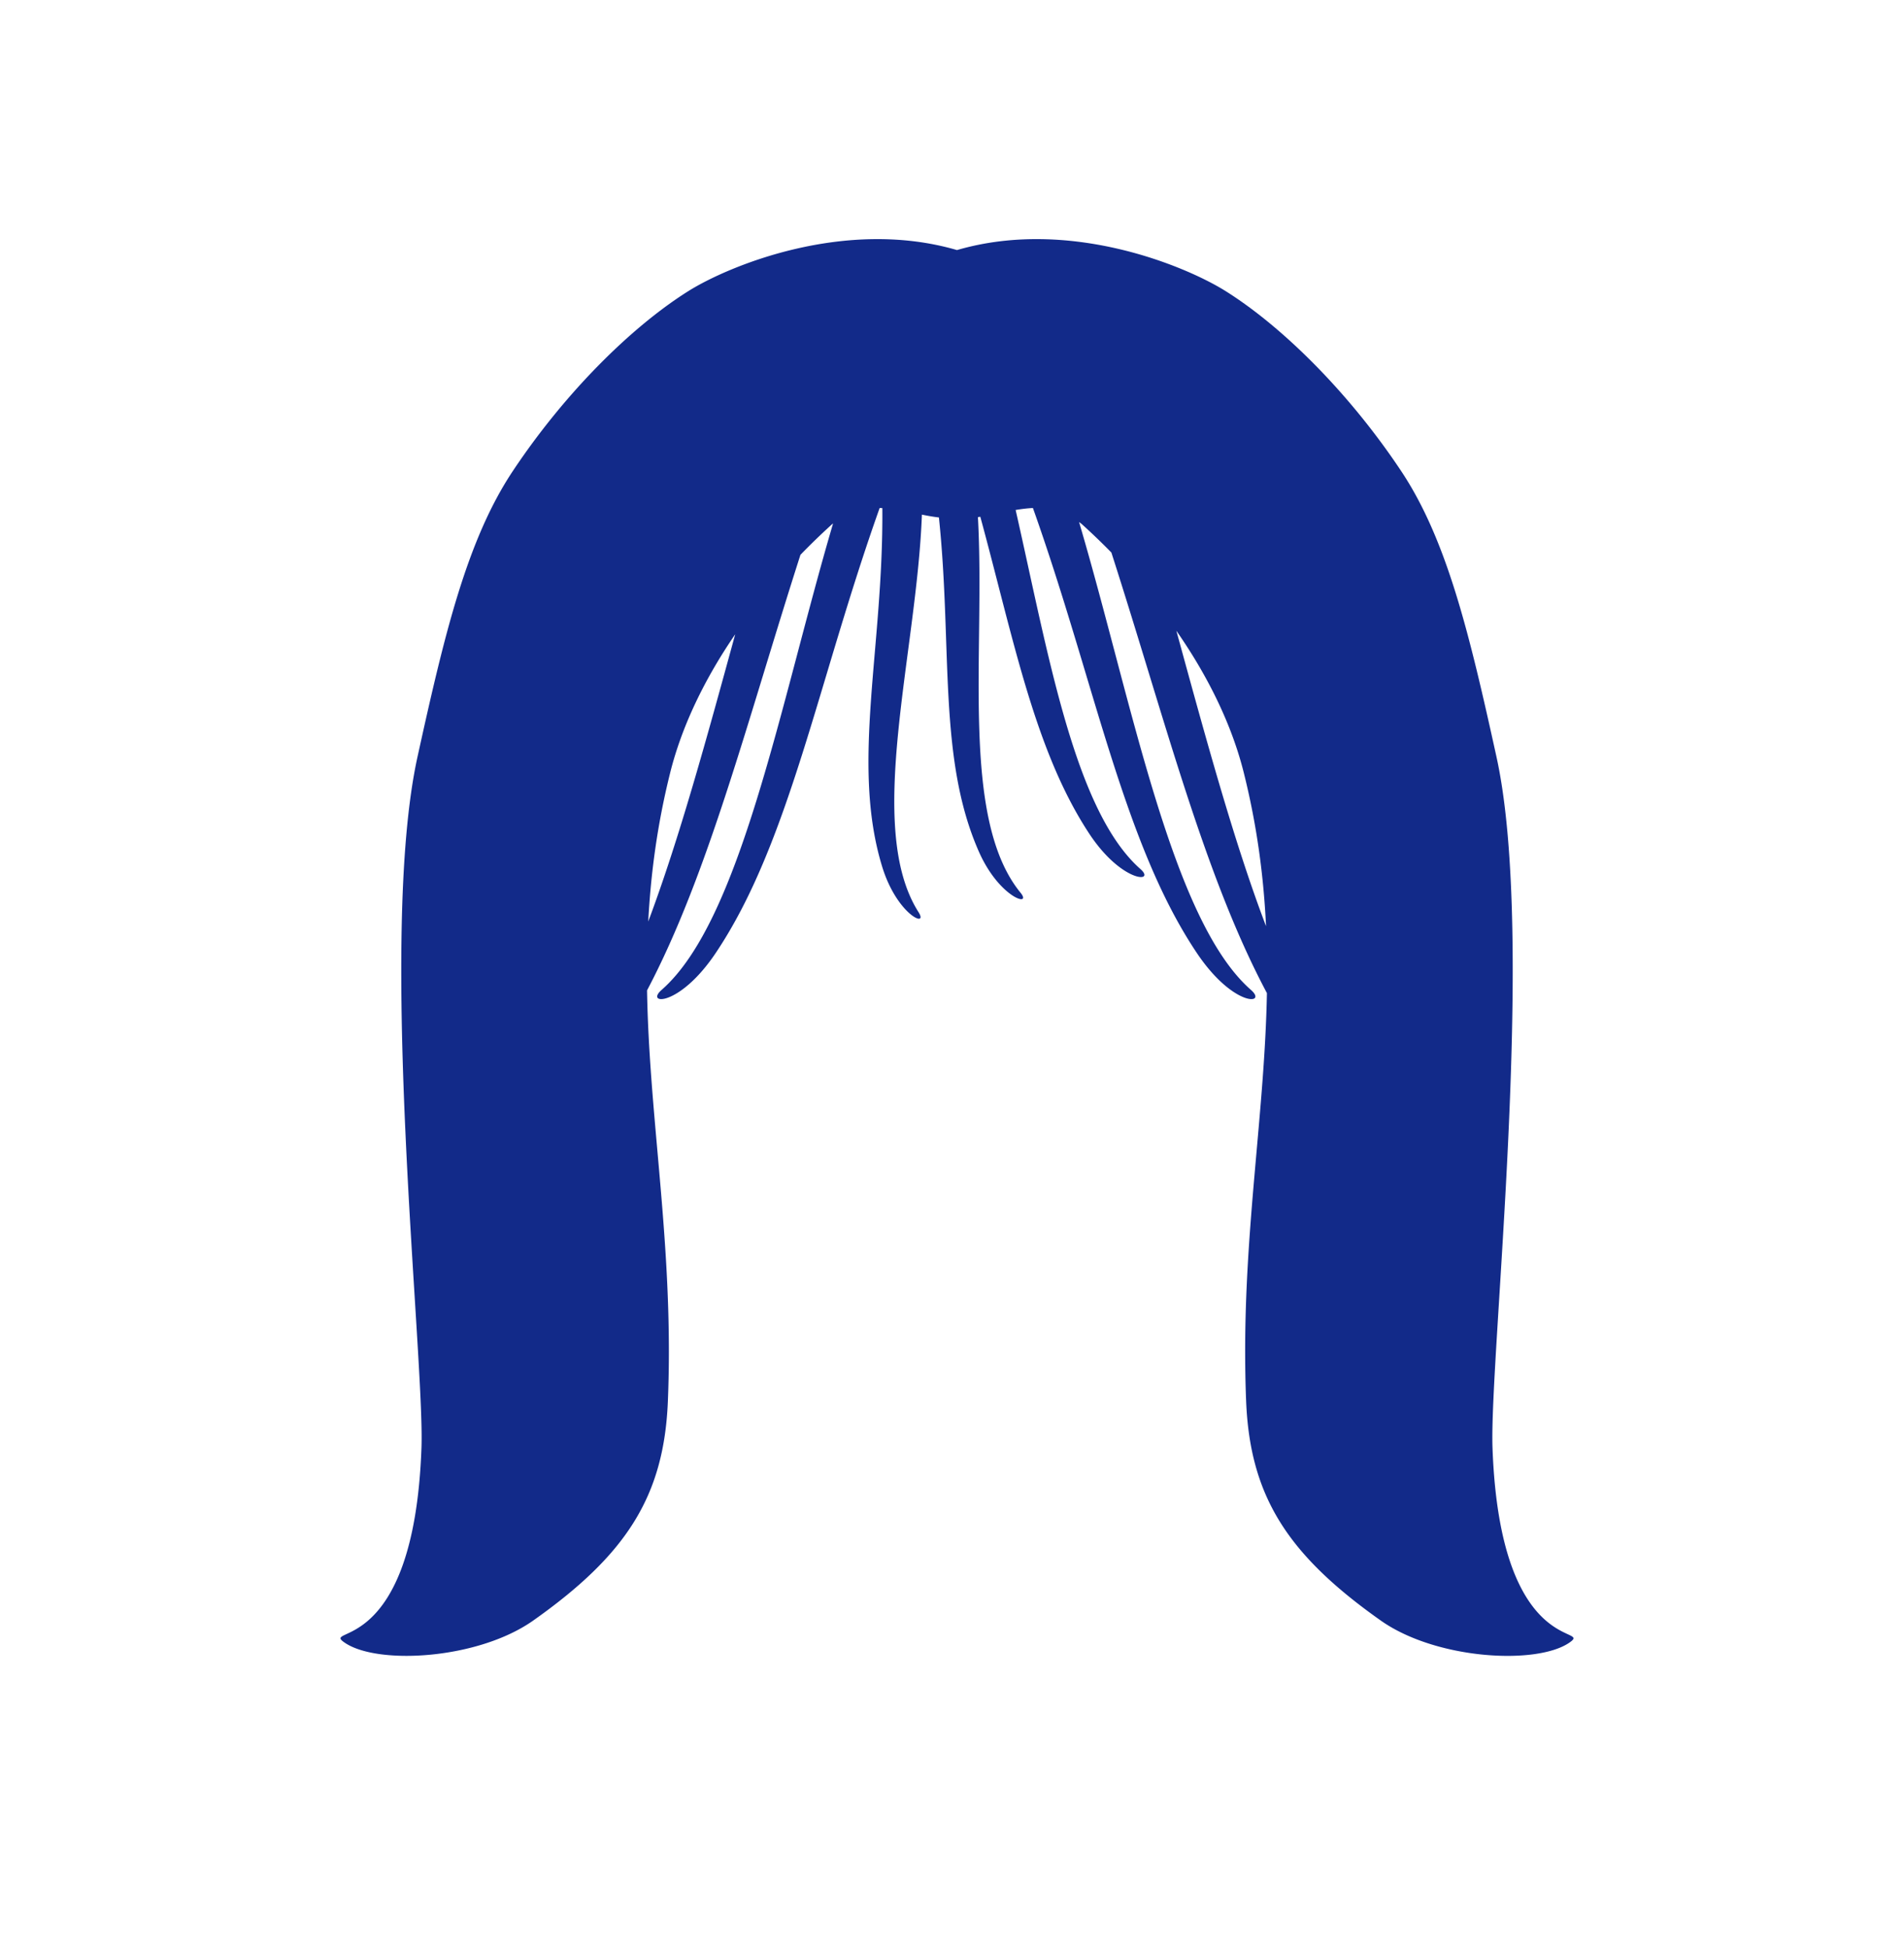 <svg xmlns="http://www.w3.org/2000/svg" xml:space="preserve" viewBox="0 0 215 220"><path d="M168.535 163.52c-.369-10.211 4.985-57.421.443-78.069-3.044-13.842-5.58-24.483-10.777-32.283-5.92-8.885-13.413-16.278-19.793-20.287-4.546-2.857-17.688-8.331-30.345-4.641-12.657-3.69-25.799 1.784-30.345 4.641-6.379 4.009-13.873 11.401-19.793 20.287-5.197 7.8-7.733 18.442-10.777 32.283-4.542 20.648.812 67.858.443 78.069-.863 23.878-11.525 20.049-8.649 22 3.737 2.534 15.057 1.878 21.275-2.516 10.503-7.421 14.755-14.018 15.198-24.738q.102-2.51.112-4.94c.076-15.105-2.235-28.026-2.463-41.48 6.945-13.17 11.295-30.4 17.322-49.189a76 76 0 0 1 3.542-3.43c.047-.042.095-.071.142-.111-5.972 20.287-10.407 44.827-19.36 52.674-1.918 1.681 1.994 1.968 6.111-4.171 8.307-12.387 11.518-30.6 18.51-50.255q.151.006.302.016c.132 15.872-3.572 28.866-.023 40.479 1.667 5.453 5.278 6.991 4.111 5.152-6.088-9.59-.21-29.119.38-44.893.659.134 1.301.248 1.922.318 1.534 14.683-.135 27.222 4.516 37.749 2.304 5.216 6.074 6.312 4.696 4.626-6.853-8.388-3.968-27.058-4.808-42.414q.134-.019.269-.041c3.787 13.919 6.15 26.429 12.277 35.753 3.674 5.592 7.6 5.621 5.804 4.033-7.417-6.556-10.374-24.154-14.091-40.55.648-.109 1.3-.192 1.951-.222 6.991 19.654 10.202 37.864 18.509 50.25 4.117 6.139 8.029 5.852 6.111 4.171-8.978-7.868-13.412-32.52-19.409-52.84.117.095.237.172.353.277a76 76 0 0 1 3.297 3.172c6.116 19.033 10.492 36.483 17.563 49.751-.256 13.285-2.51 26.074-2.456 40.98.006 1.685.038 3.393.11 5.137.442 10.72 4.695 17.317 15.198 24.738 6.218 4.394 17.537 5.05 21.275 2.516 2.872-1.953-7.79 1.875-8.653-22.002m-95.337-59.448c.289-5.387 1.011-10.928 2.478-16.802 1.305-5.226 3.855-10.548 7.345-15.641-3.176 11.585-6.307 23.084-9.823 32.443m59.636-32.843c3.632 5.213 6.277 10.679 7.617 16.041 1.515 6.064 2.243 11.776 2.511 17.325-3.637-9.557-6.856-21.431-10.128-33.366" style="fill:#122a89"/></svg>